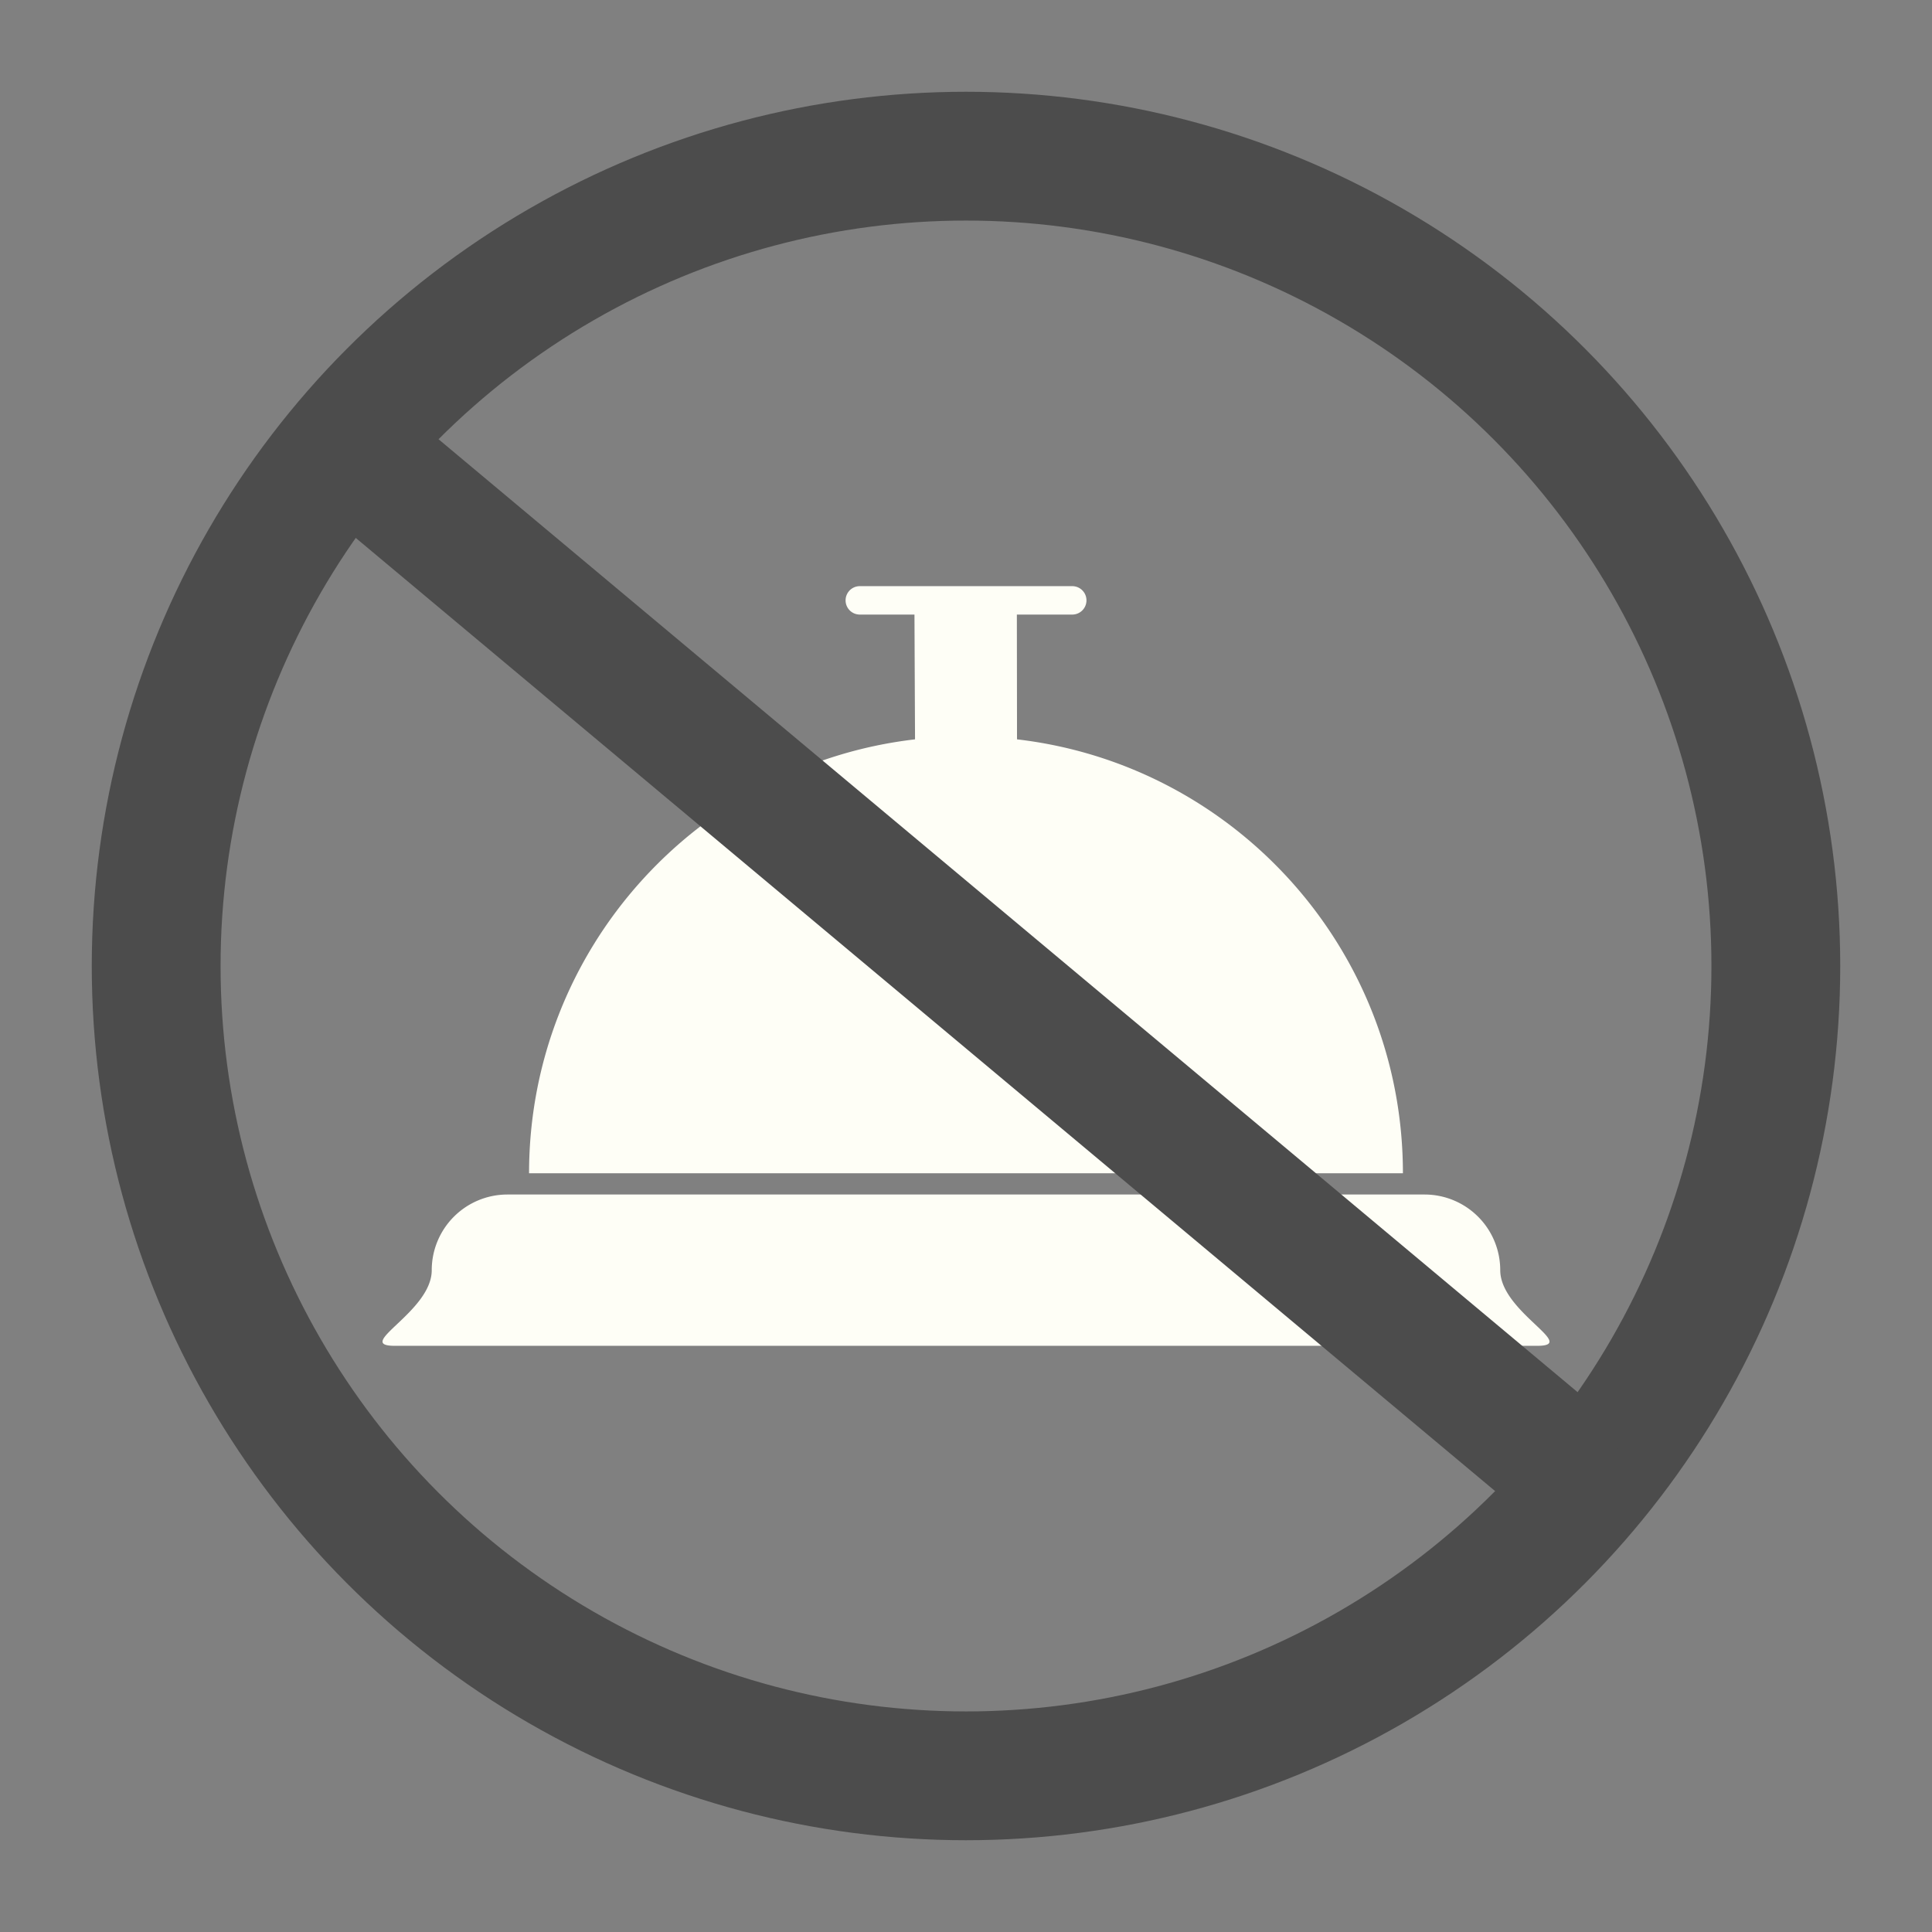 <svg xmlns="http://www.w3.org/2000/svg" width="150" height="150" viewBox="-4.134 -34.34 150 150"><rect x="-4.134" y="-34.34" width="150" height="150" fill="#808080" stroke="none"/><path d="M66.909 23.063c-16.871 1.96-29.967 16.297-29.967 33.691h67.846c.002-17.395-13.092-31.731-29.961-33.691l-.012-9.688h4.301a1.103 1.103 0 0 0 0-2.206H62.62a1.103 1.103 0 0 0 0 2.206h4.245m45.479 50.903a5.875 5.875 0 0 0-5.871-5.876H35.257a5.875 5.875 0 0 0-5.871 5.876c0 3.243-6.115 5.871-2.872 5.871h88.704c3.246.002-2.874-2.628-2.874-5.871z" fill="#fefef6"/><circle fill="none" stroke="#4C4C4C" stroke-width="10" stroke-miterlimit="10" cx="70.866" cy="40.66" r="62.875"/><path fill="none" stroke="#4C4C4C" stroke-width="10" stroke-miterlimit="10" d="M22.699.246l96.45 80.688"/></svg>
